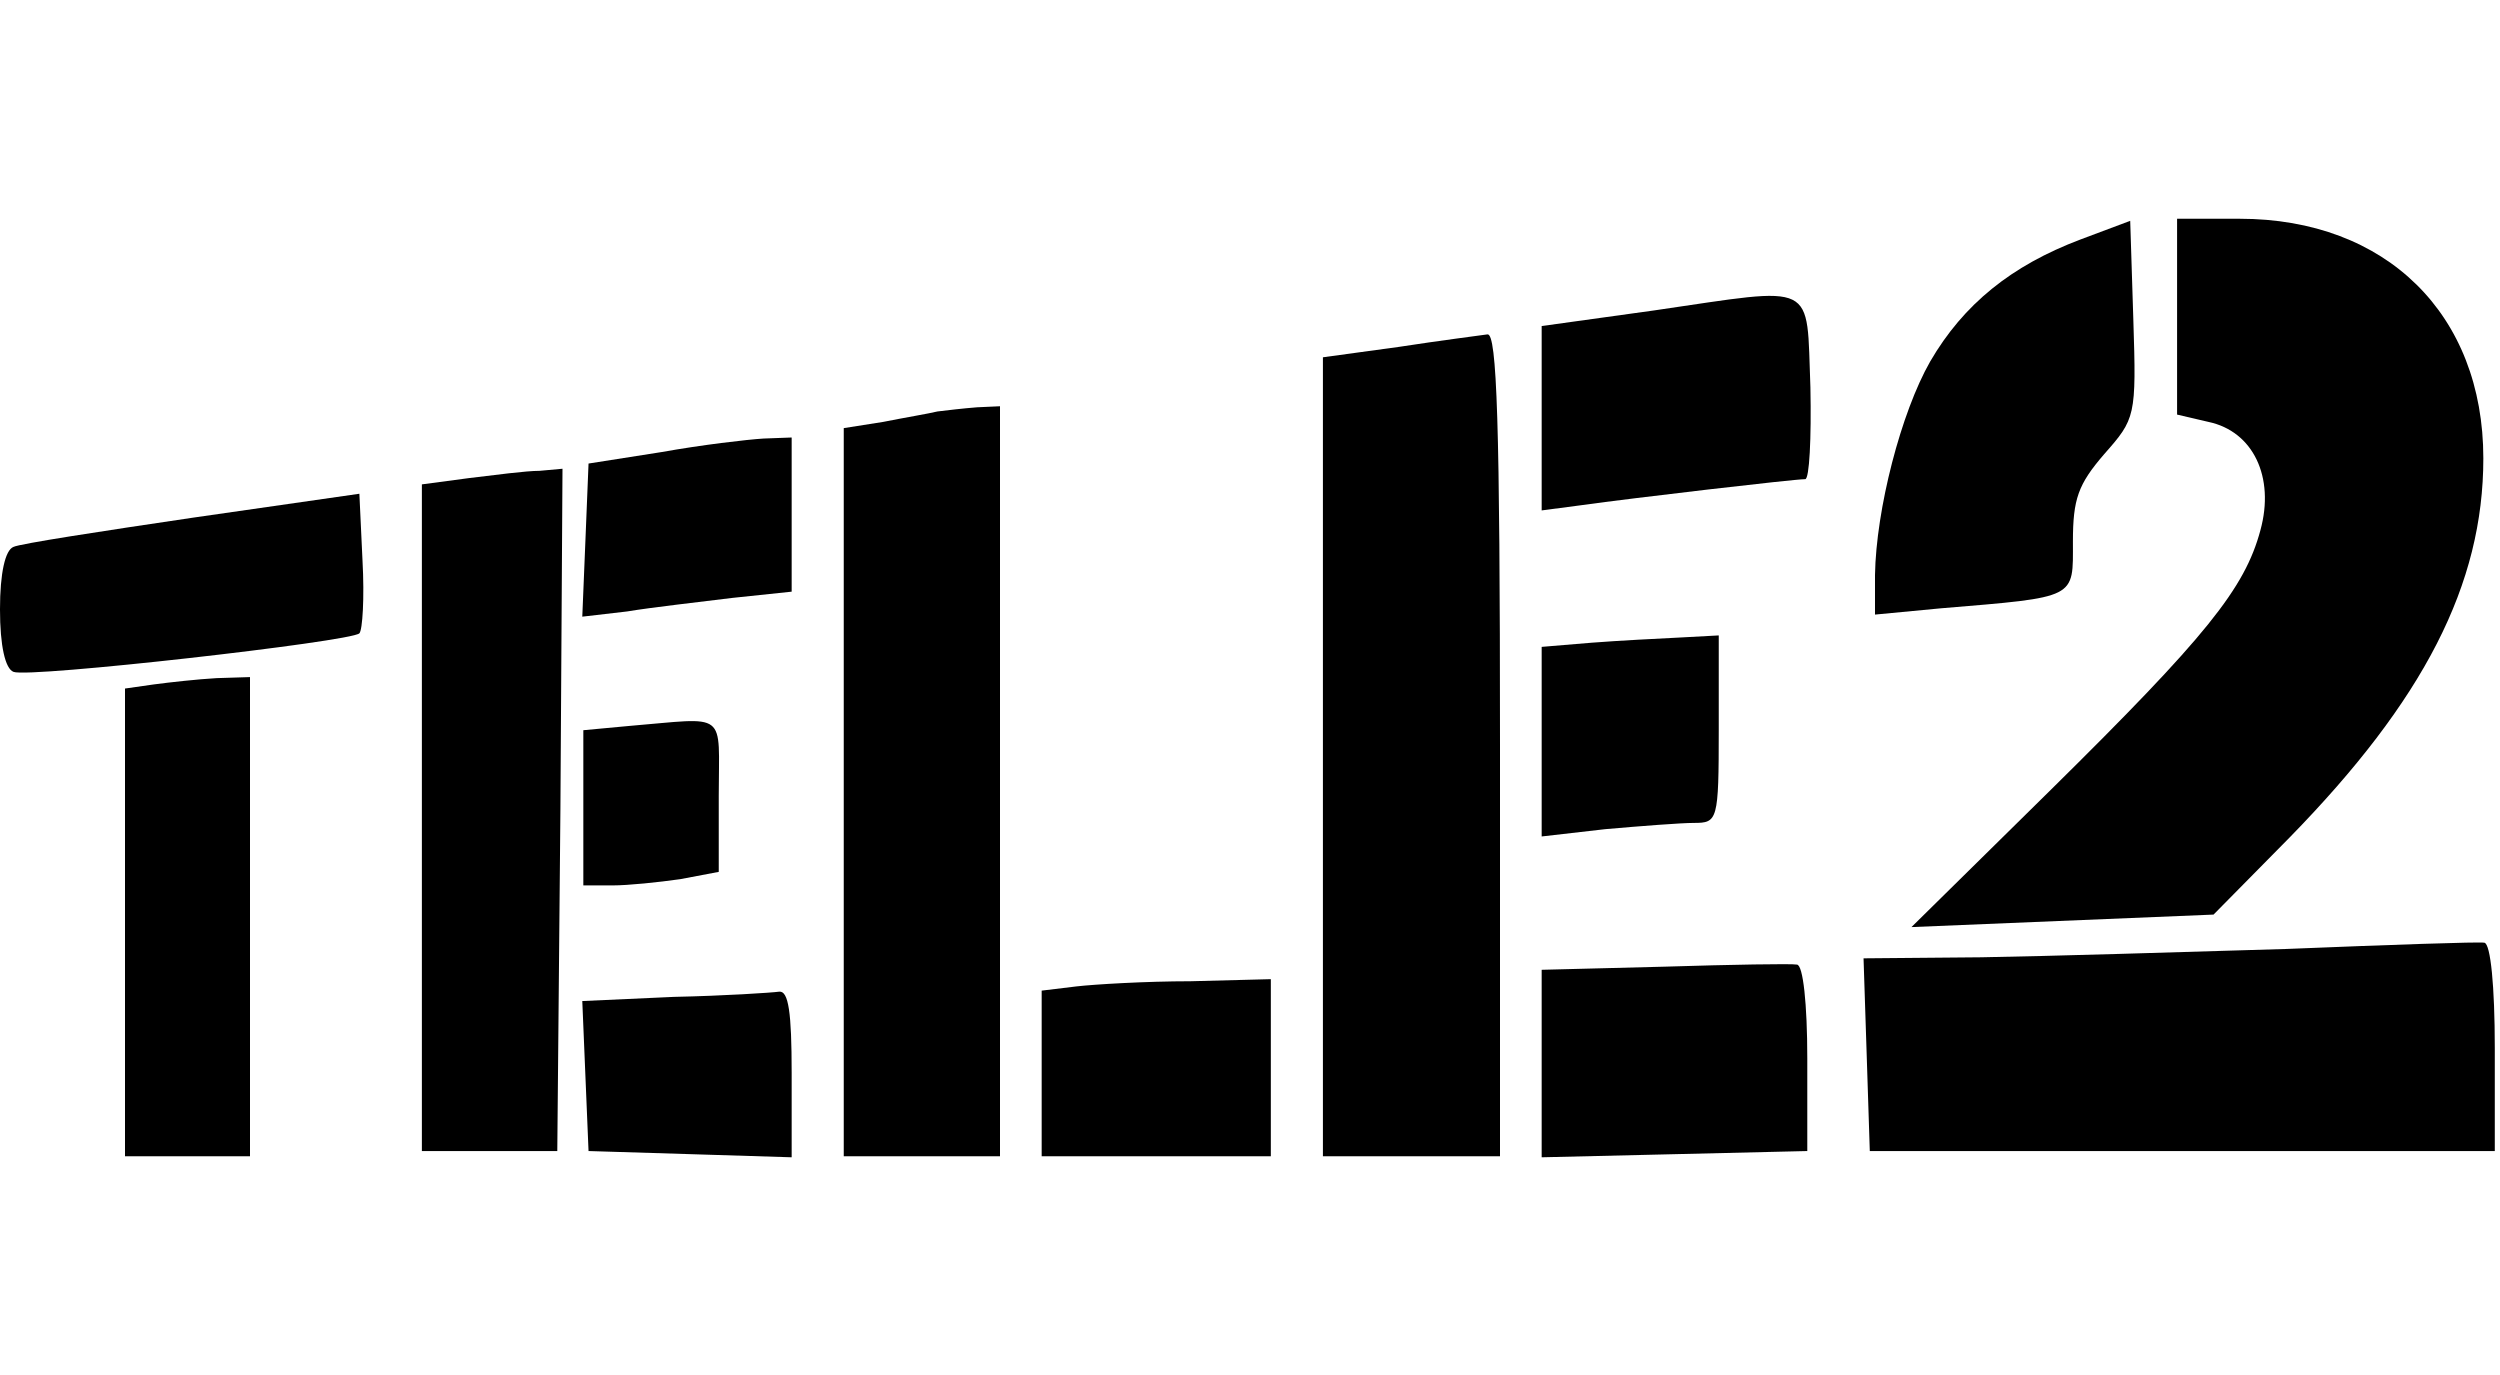 <?xml version="1.0" standalone="no"?>
<!DOCTYPE svg PUBLIC "-//W3C//DTD SVG 20010904//EN"
 "http://www.w3.org/TR/2001/REC-SVG-20010904/DTD/svg10.dtd">
<svg version="1.0" xmlns="http://www.w3.org/2000/svg"
 width="240pt" height="132pt" viewBox="0 0 240 132"
 preserveAspectRatio="xMidYMid meet">

<g transform="translate(0,132) scale(0.1,-0.1)"
fill="#000000" stroke="none">
<path d="M1997 1090 c-66 -25 -112 -62 -144 -117 -28 -49 -52 -142 -53 -205
l0 -38 63 6 c132 11 127 9 127 64 0 41 5 55 30 84 30 34 31 36 28 129 l-3 95
-48 -18z"/>
<path d="M2090 1016 l0 -94 30 -7 c43 -9 64 -53 50 -104 -15 -56 -52 -102
-201 -249 l-134 -132 145 6 145 6 73 74 c129 132 186 243 186 364 0 138 -93
230 -234 230 l-60 0 0 -94z"/>
<path d="M1588 1022 l-108 -15 0 -89 0 -88 38 5 c50 7 204 25 215 25 4 0 6 39
5 88 -4 103 8 97 -150 74z"/>
<path d="M1343 987 l-73 -10 0 -383 0 -384 85 0 85 0 0 395 c0 310 -3 395 -12
394 -7 -1 -46 -6 -85 -12z"/>
<path d="M900 925 c-8 -2 -32 -6 -52 -10 l-38 -6 0 -349 0 -350 75 0 75 0 0
360 0 360 -22 -1 c-13 -1 -30 -3 -38 -4z"/>
<path d="M635 886 l-70 -11 -3 -74 -3 -73 43 5 c24 4 69 9 101 13 l57 6 0 74
0 74 -27 -1 c-16 -1 -59 -6 -98 -13z"/>
<path d="M450 861 l-45 -6 0 -320 0 -320 65 0 65 0 3 328 2 327 -22 -2 c-13 0
-43 -4 -68 -7z"/>
<path d="M185 823 c-88 -13 -166 -25 -172 -28 -8 -3 -13 -25 -13 -60 0 -35 5
-57 13 -60 15 -6 324 29 332 37 3 3 5 34 3 70 l-3 64 -160 -23z"/>
<path d="M1528 703 l-48 -4 0 -91 0 -91 61 7 c34 3 73 6 85 6 23 0 24 2 24 90
l0 90 -37 -2 c-21 -1 -59 -3 -85 -5z"/>
<path d="M148 663 l-28 -4 0 -225 0 -224 60 0 60 0 0 230 0 230 -32 -1 c-18
-1 -45 -4 -60 -6z"/>
<path d="M603 623 l-43 -4 0 -75 0 -74 28 0 c15 0 44 3 65 6 l37 7 0 73 c0 83
10 75 -87 67z"/>
<path d="M2195 409 c-99 -3 -231 -7 -293 -8 l-113 -1 3 -92 3 -93 300 0 300 0
0 99 c0 59 -4 100 -10 101 -5 1 -91 -2 -190 -6z"/>
<path d="M1598 392 l-118 -3 0 -90 0 -90 128 3 127 3 0 89 c0 52 -4 90 -10 90
-5 1 -63 0 -127 -2z"/>
<path d="M1033 373 l-33 -4 0 -80 0 -79 110 0 110 0 0 85 0 85 -77 -2 c-43 0
-93 -3 -110 -5z"/>
<path d="M647 363 l-88 -4 3 -72 3 -72 98 -3 97 -3 0 81 c0 58 -3 79 -12 78
-7 -1 -53 -4 -101 -5z"/>
</g>
</svg>
